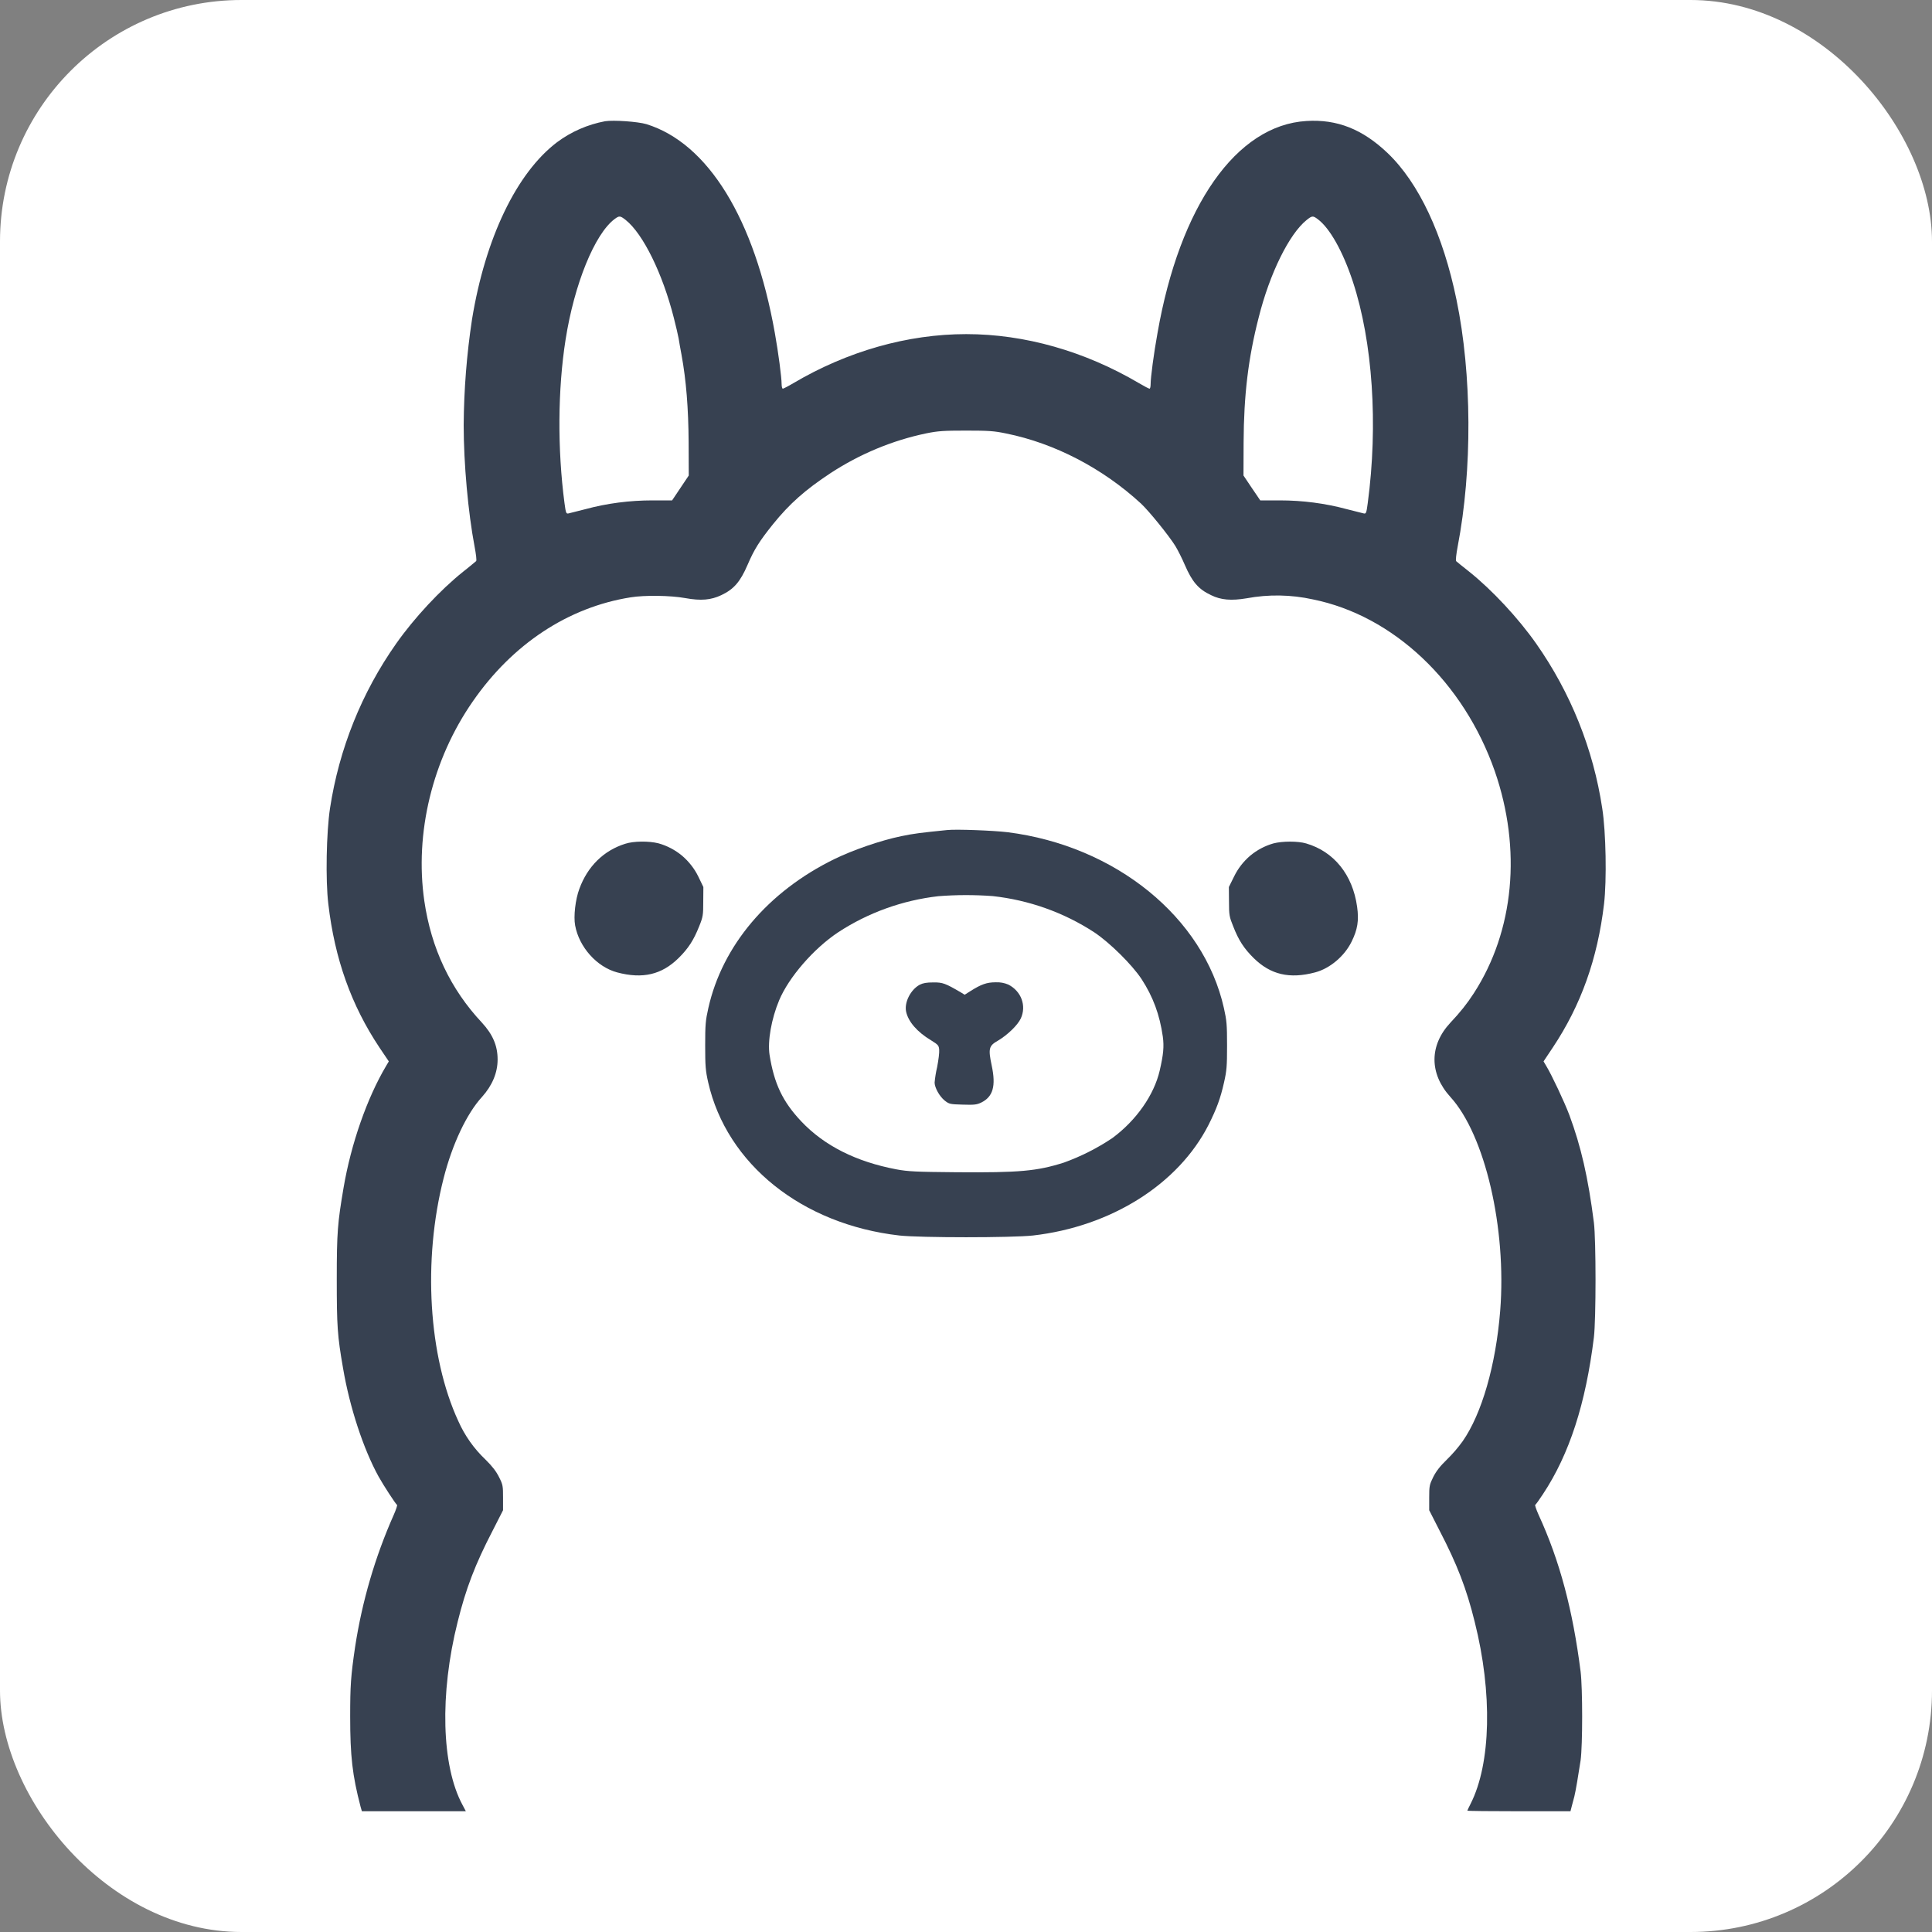 <svg width="16" height="16" viewBox="0 0 16 16" fill="none" xmlns="http://www.w3.org/2000/svg">
<rect x="0" y="0" width="16" height="16" fill="#808080" stroke="none"/>
<rect width="16" height="16" rx="2" fill="white"/>
<path d="M5.011 1.004C4.867 1.031 4.731 1.09 4.613 1.178C4.278 1.432 4.019 1.972 3.909 2.645C3.865 2.935 3.842 3.228 3.84 3.521C3.84 3.839 3.877 4.245 3.93 4.525C3.942 4.588 3.949 4.643 3.943 4.647C3.908 4.677 3.871 4.706 3.835 4.735C3.646 4.886 3.43 5.118 3.281 5.33C2.995 5.736 2.808 6.203 2.733 6.694C2.703 6.891 2.695 7.289 2.719 7.486C2.772 7.941 2.909 8.325 3.143 8.676L3.22 8.79L3.198 8.827C3.041 9.091 2.907 9.472 2.845 9.838C2.796 10.127 2.789 10.204 2.789 10.592C2.789 10.983 2.794 11.061 2.841 11.331C2.896 11.655 3.009 11.998 3.134 12.226C3.175 12.3 3.276 12.455 3.288 12.463C3.292 12.465 3.28 12.502 3.261 12.545C3.106 12.894 2.999 13.261 2.941 13.638C2.905 13.882 2.9 13.96 2.9 14.216C2.9 14.543 2.918 14.702 2.986 14.962L2.997 15H3.858L3.83 14.947C3.656 14.625 3.64 14.028 3.79 13.432C3.858 13.157 3.935 12.955 4.08 12.676L4.166 12.507V12.404C4.166 12.307 4.165 12.296 4.133 12.233C4.109 12.185 4.077 12.143 4.02 12.087C3.925 11.997 3.849 11.889 3.796 11.77C3.548 11.234 3.5 10.437 3.674 9.757C3.746 9.474 3.866 9.221 3.992 9.084C4.077 8.989 4.121 8.884 4.121 8.774C4.121 8.66 4.081 8.567 3.991 8.469C3.731 8.192 3.571 7.854 3.514 7.461C3.433 6.901 3.58 6.291 3.916 5.808C4.245 5.333 4.706 5.029 5.222 4.947C5.337 4.928 5.554 4.931 5.674 4.953C5.806 4.977 5.888 4.969 5.973 4.929C6.077 4.88 6.13 4.819 6.191 4.678C6.245 4.552 6.287 4.484 6.401 4.342C6.538 4.172 6.669 4.056 6.88 3.917C7.121 3.76 7.388 3.648 7.67 3.589C7.769 3.569 7.815 3.566 8.001 3.566C8.187 3.566 8.233 3.569 8.333 3.59C8.734 3.671 9.132 3.878 9.45 4.171C9.518 4.235 9.682 4.438 9.734 4.522C9.754 4.555 9.79 4.626 9.812 4.678C9.873 4.819 9.925 4.88 10.03 4.929C10.111 4.969 10.197 4.976 10.323 4.955C10.505 4.921 10.692 4.924 10.873 4.964C11.54 5.099 12.121 5.649 12.379 6.386C12.603 7.032 12.54 7.708 12.206 8.225C12.149 8.313 12.093 8.383 12.012 8.469C11.836 8.657 11.836 8.891 12.011 9.084C12.298 9.398 12.478 10.172 12.424 10.855C12.388 11.305 12.272 11.708 12.113 11.936C12.074 11.99 12.03 12.041 11.983 12.087C11.925 12.143 11.893 12.185 11.869 12.233C11.838 12.296 11.836 12.307 11.836 12.404V12.507L11.922 12.676C12.067 12.955 12.145 13.156 12.213 13.432C12.361 14.02 12.348 14.605 12.179 14.938C12.165 14.966 12.152 14.992 12.152 14.995C12.152 14.998 12.345 15 12.58 15H13.006L13.017 14.957C13.023 14.934 13.033 14.899 13.038 14.878C13.049 14.834 13.071 14.703 13.09 14.578C13.107 14.451 13.107 13.985 13.09 13.844C13.025 13.333 12.918 12.928 12.742 12.545C12.723 12.502 12.71 12.465 12.714 12.463C12.719 12.46 12.748 12.42 12.778 12.374C12.997 12.043 13.132 11.626 13.2 11.075C13.218 10.923 13.218 10.271 13.2 10.125C13.152 9.749 13.093 9.494 12.997 9.235C12.957 9.128 12.85 8.901 12.805 8.827L12.783 8.79L12.859 8.676C13.093 8.325 13.23 7.941 13.284 7.486C13.307 7.289 13.3 6.891 13.269 6.694C13.195 6.203 13.007 5.736 12.722 5.33C12.573 5.118 12.357 4.886 12.168 4.735C12.112 4.691 12.063 4.651 12.059 4.647C12.054 4.643 12.06 4.587 12.072 4.525C12.194 3.891 12.19 3.1 12.062 2.482C11.951 1.943 11.751 1.515 11.491 1.267C11.284 1.07 11.073 0.986 10.82 1.002C10.239 1.036 9.77 1.705 9.586 2.758C9.555 2.928 9.529 3.127 9.529 3.181C9.529 3.202 9.525 3.219 9.52 3.219C9.515 3.219 9.476 3.199 9.434 3.174C8.985 2.909 8.487 2.767 8.002 2.767C7.516 2.767 7.017 2.909 6.569 3.174C6.527 3.199 6.487 3.219 6.483 3.219C6.478 3.219 6.473 3.202 6.473 3.181C6.473 3.125 6.446 2.92 6.417 2.758C6.249 1.812 5.864 1.186 5.353 1.028C5.282 1.007 5.082 0.993 5.011 1.004ZM5.182 1.822C5.326 1.937 5.487 2.265 5.58 2.631C5.597 2.698 5.615 2.774 5.62 2.802C5.624 2.829 5.635 2.891 5.644 2.938C5.683 3.151 5.701 3.381 5.703 3.662L5.704 3.938L5.635 4.041L5.566 4.144H5.404C5.215 4.144 5.027 4.168 4.847 4.217L4.708 4.252C4.689 4.256 4.686 4.25 4.675 4.167C4.616 3.72 4.619 3.224 4.684 2.812C4.756 2.353 4.925 1.937 5.09 1.814C5.129 1.785 5.136 1.786 5.182 1.822ZM10.913 1.815C11.013 1.889 11.122 2.084 11.204 2.333C11.368 2.832 11.414 3.516 11.327 4.167C11.316 4.25 11.313 4.256 11.294 4.252C11.282 4.249 11.22 4.233 11.155 4.217C10.974 4.168 10.787 4.144 10.598 4.144H10.437L10.367 4.041L10.298 3.938L10.299 3.662C10.301 3.272 10.337 2.967 10.424 2.629C10.515 2.265 10.677 1.937 10.821 1.822C10.866 1.786 10.873 1.785 10.913 1.815V1.815Z" fill="#374151"/>
<path d="M7.845 6.874C7.627 6.896 7.568 6.903 7.463 6.925C7.294 6.96 7.067 7.038 6.909 7.115C6.36 7.384 5.982 7.831 5.866 8.349C5.843 8.451 5.84 8.486 5.84 8.658C5.84 8.829 5.843 8.867 5.865 8.964C6.019 9.641 6.642 10.14 7.449 10.232C7.623 10.251 8.379 10.251 8.554 10.232C9.201 10.158 9.758 9.808 10.009 9.315C10.075 9.183 10.107 9.098 10.137 8.964C10.159 8.867 10.162 8.829 10.162 8.659C10.162 8.486 10.159 8.452 10.136 8.349C9.968 7.597 9.239 7.005 8.344 6.892C8.227 6.878 7.922 6.866 7.845 6.874ZM8.221 7.421C8.521 7.454 8.809 7.556 9.062 7.721C9.191 7.807 9.374 7.988 9.453 8.107C9.549 8.254 9.604 8.403 9.63 8.585C9.641 8.669 9.635 8.732 9.604 8.867C9.557 9.068 9.411 9.278 9.212 9.425C9.087 9.509 8.952 9.577 8.811 9.628C8.587 9.699 8.442 9.712 7.921 9.708C7.581 9.705 7.521 9.702 7.423 9.684C7.091 9.621 6.827 9.489 6.636 9.287C6.482 9.124 6.411 8.975 6.373 8.735C6.356 8.623 6.388 8.438 6.453 8.283C6.533 8.093 6.738 7.856 6.941 7.721C7.19 7.558 7.474 7.456 7.77 7.422C7.92 7.41 8.071 7.41 8.221 7.421Z" fill="#374151"/>
<path d="M7.617 8.155C7.541 8.196 7.488 8.301 7.504 8.378C7.522 8.461 7.595 8.546 7.71 8.615C7.771 8.653 7.775 8.658 7.778 8.695C7.78 8.717 7.772 8.78 7.761 8.837C7.751 8.879 7.744 8.922 7.74 8.966C7.741 9.009 7.781 9.08 7.823 9.114C7.861 9.144 7.868 9.145 7.972 9.148C8.067 9.151 8.088 9.149 8.126 9.131C8.224 9.083 8.249 8.994 8.213 8.825C8.183 8.683 8.189 8.661 8.265 8.618C8.344 8.571 8.428 8.49 8.454 8.434C8.502 8.329 8.458 8.209 8.351 8.154C8.318 8.14 8.282 8.133 8.245 8.135C8.172 8.135 8.125 8.152 8.038 8.207L7.989 8.238L7.958 8.219C7.83 8.144 7.807 8.135 7.73 8.136C7.674 8.136 7.645 8.141 7.617 8.155ZM5.177 6.988C4.999 7.044 4.866 7.175 4.798 7.361C4.765 7.449 4.749 7.589 4.763 7.664C4.796 7.844 4.943 8.008 5.111 8.053C5.322 8.109 5.48 8.072 5.62 7.934C5.701 7.854 5.745 7.785 5.79 7.672C5.822 7.593 5.824 7.579 5.824 7.466L5.825 7.346L5.783 7.259C5.751 7.193 5.704 7.134 5.648 7.086C5.591 7.039 5.525 7.004 5.453 6.984C5.374 6.964 5.246 6.965 5.177 6.988M10.545 6.985C10.475 7.005 10.409 7.04 10.353 7.087C10.297 7.135 10.252 7.193 10.22 7.259L10.177 7.346L10.178 7.466C10.178 7.579 10.181 7.593 10.213 7.672C10.257 7.785 10.301 7.854 10.382 7.934C10.522 8.072 10.68 8.109 10.891 8.053C11.013 8.021 11.134 7.919 11.193 7.799C11.243 7.698 11.255 7.624 11.239 7.509C11.202 7.244 11.047 7.052 10.817 6.985C10.75 6.965 10.619 6.965 10.545 6.985" fill="#374151"/>
</svg>
